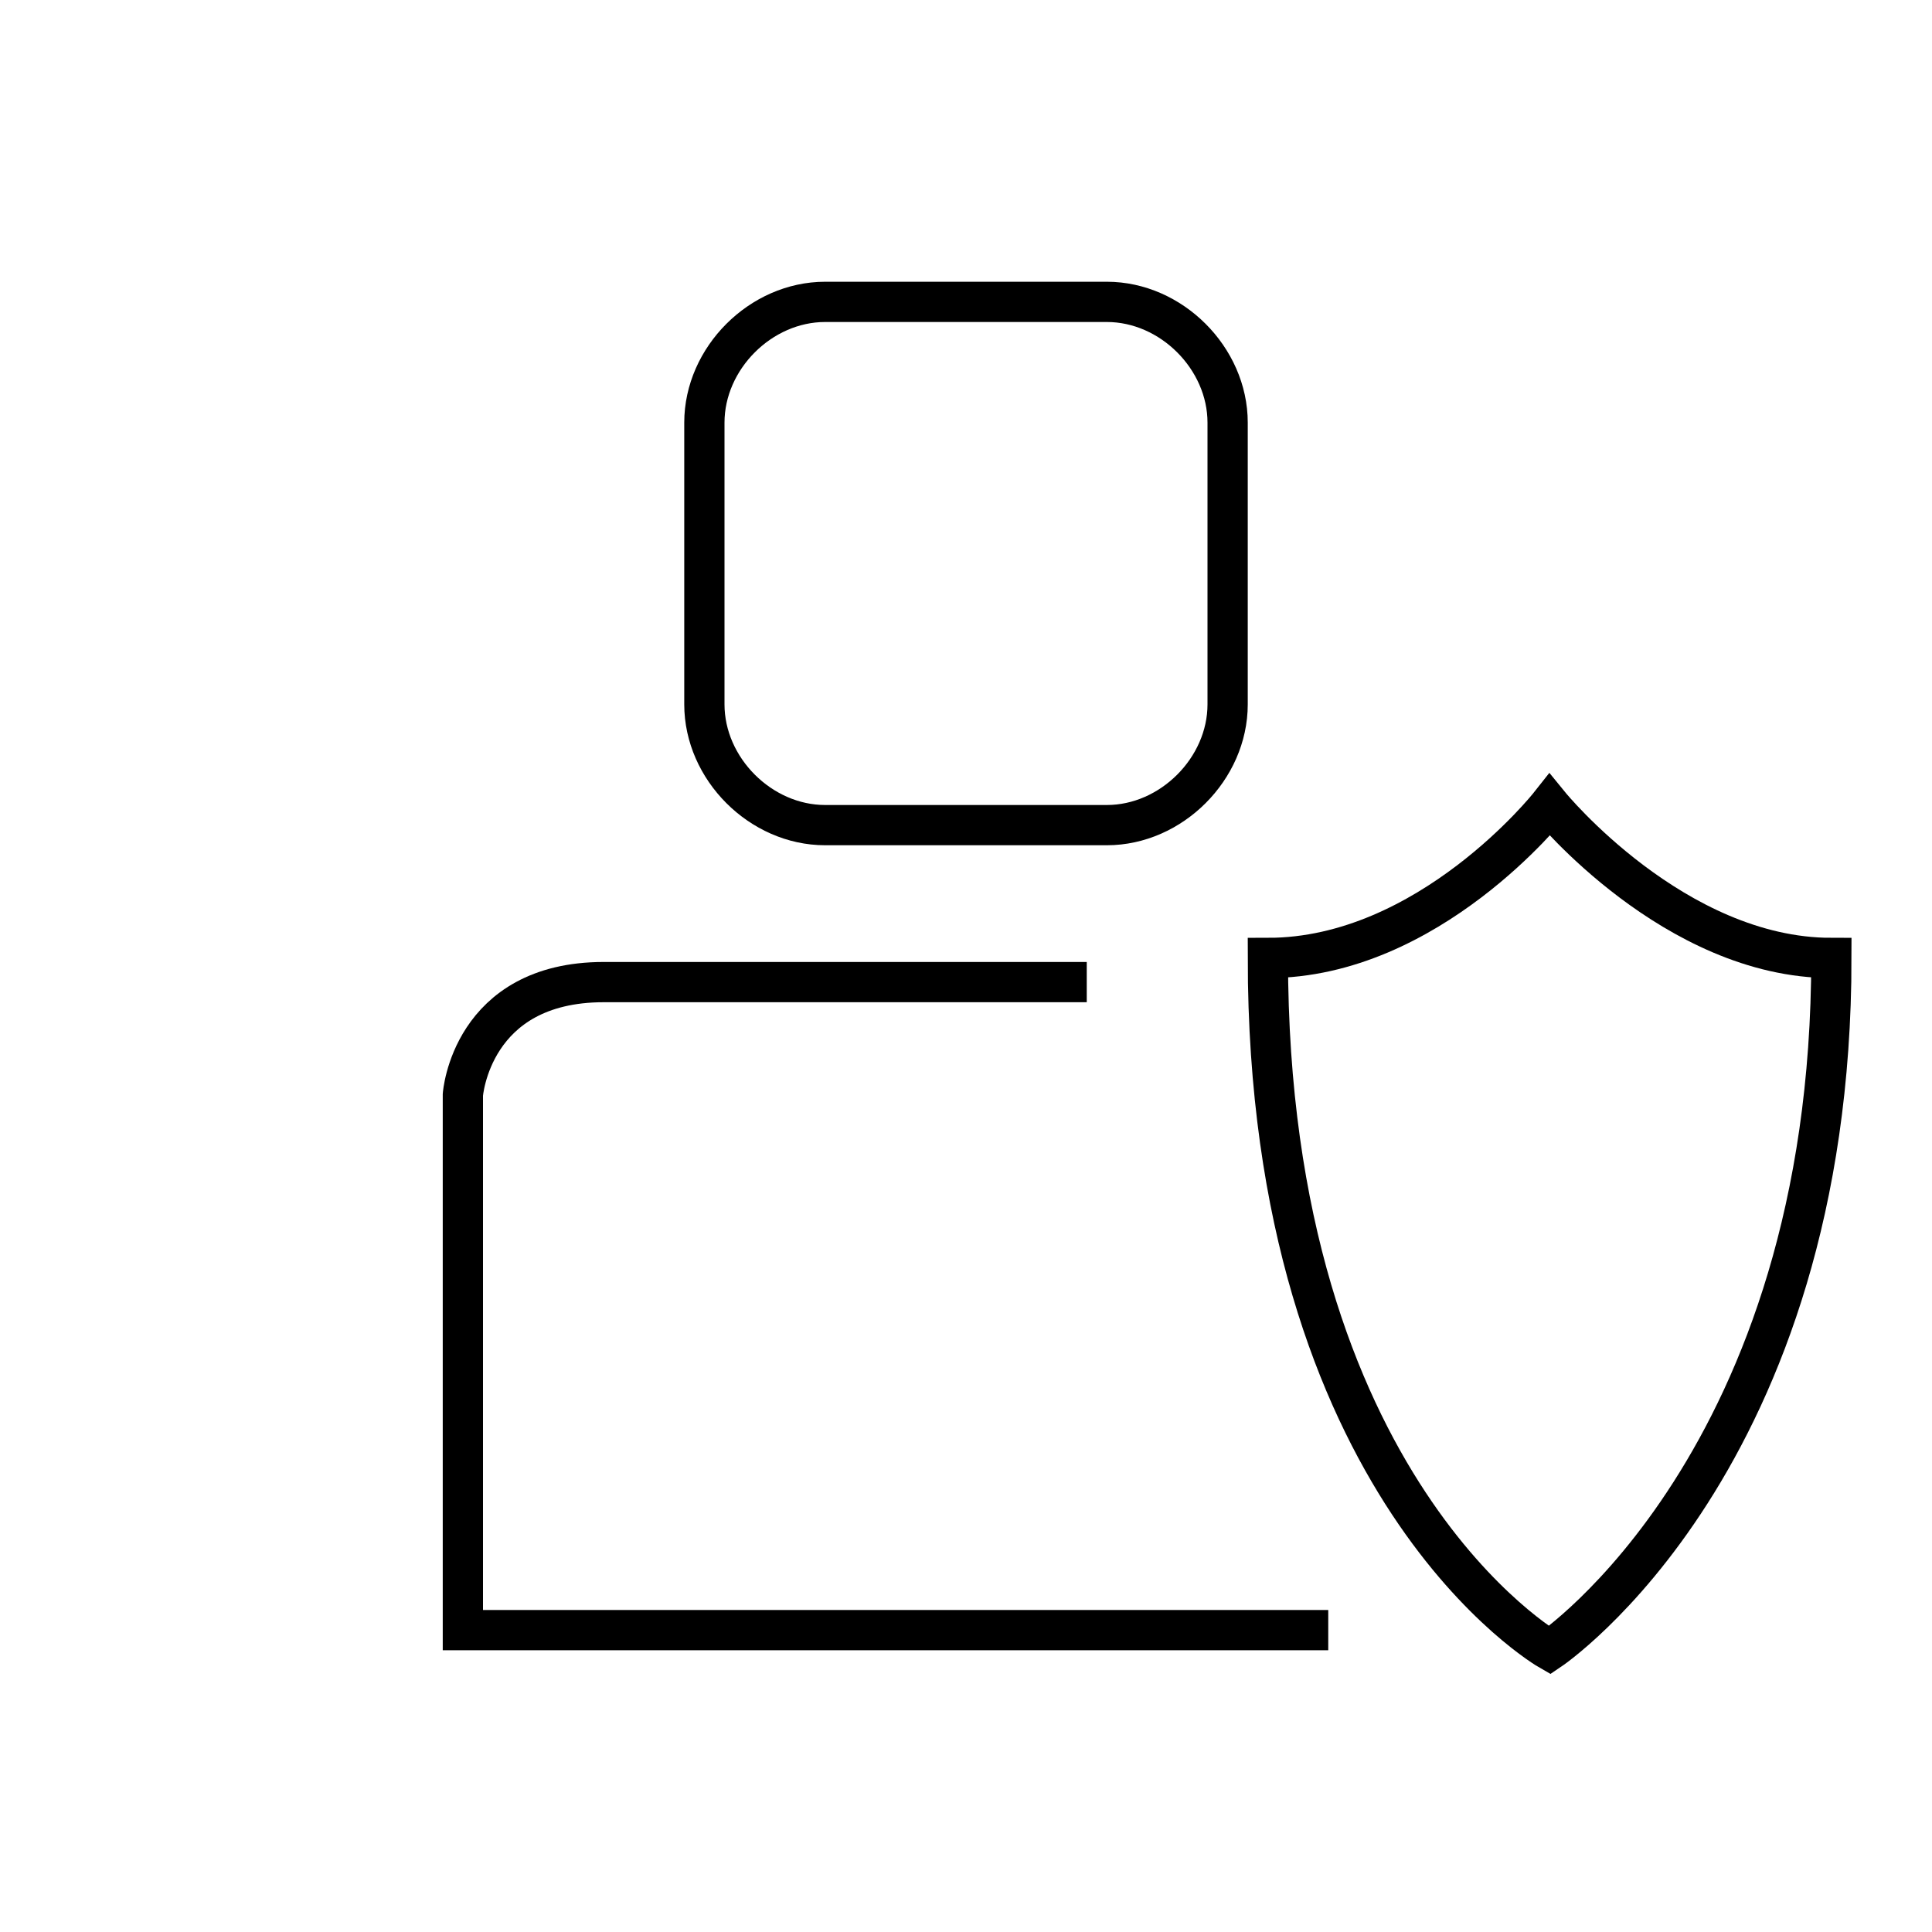 <svg width="48" height="48" viewBox="0 0 48 48" version="1.1" xmlns="http://www.w3.org/2000/svg">
    <title>
        main-user-large
    </title>
    <g stroke="currentColor" stroke-width="1" fill="none" fill-rule="evenodd">
        <path d="M38.5,20 C38.5,20 35.5,23.8 31.5,23.8 C31.5,37 38.5,41 38.5,41 C38.5,41 45.5,36.3 45.5,23.8 C41.6,23.8 38.5,20 38.5,20 Z"/>
        <path d="M27.5,20.5 L20.5,20.5 C18.9,20.5 17.5,19.1 17.5,17.5 L17.5,10.5 C17.5,8.9 18.9,7.5 20.5,7.5 L27.5,7.5 C29.1,7.5 30.5,8.9 30.5,10.5 L30.5,17.5 C30.5,19.1 29.1,20.5 27.5,20.5 Z"/>
        <path d="M33,40.5 L11.5,40.5 L11.5,27.2 C11.5,27.2 11.7,24.4 15,24.4 L27,24.4"/>
    </g>
</svg>
